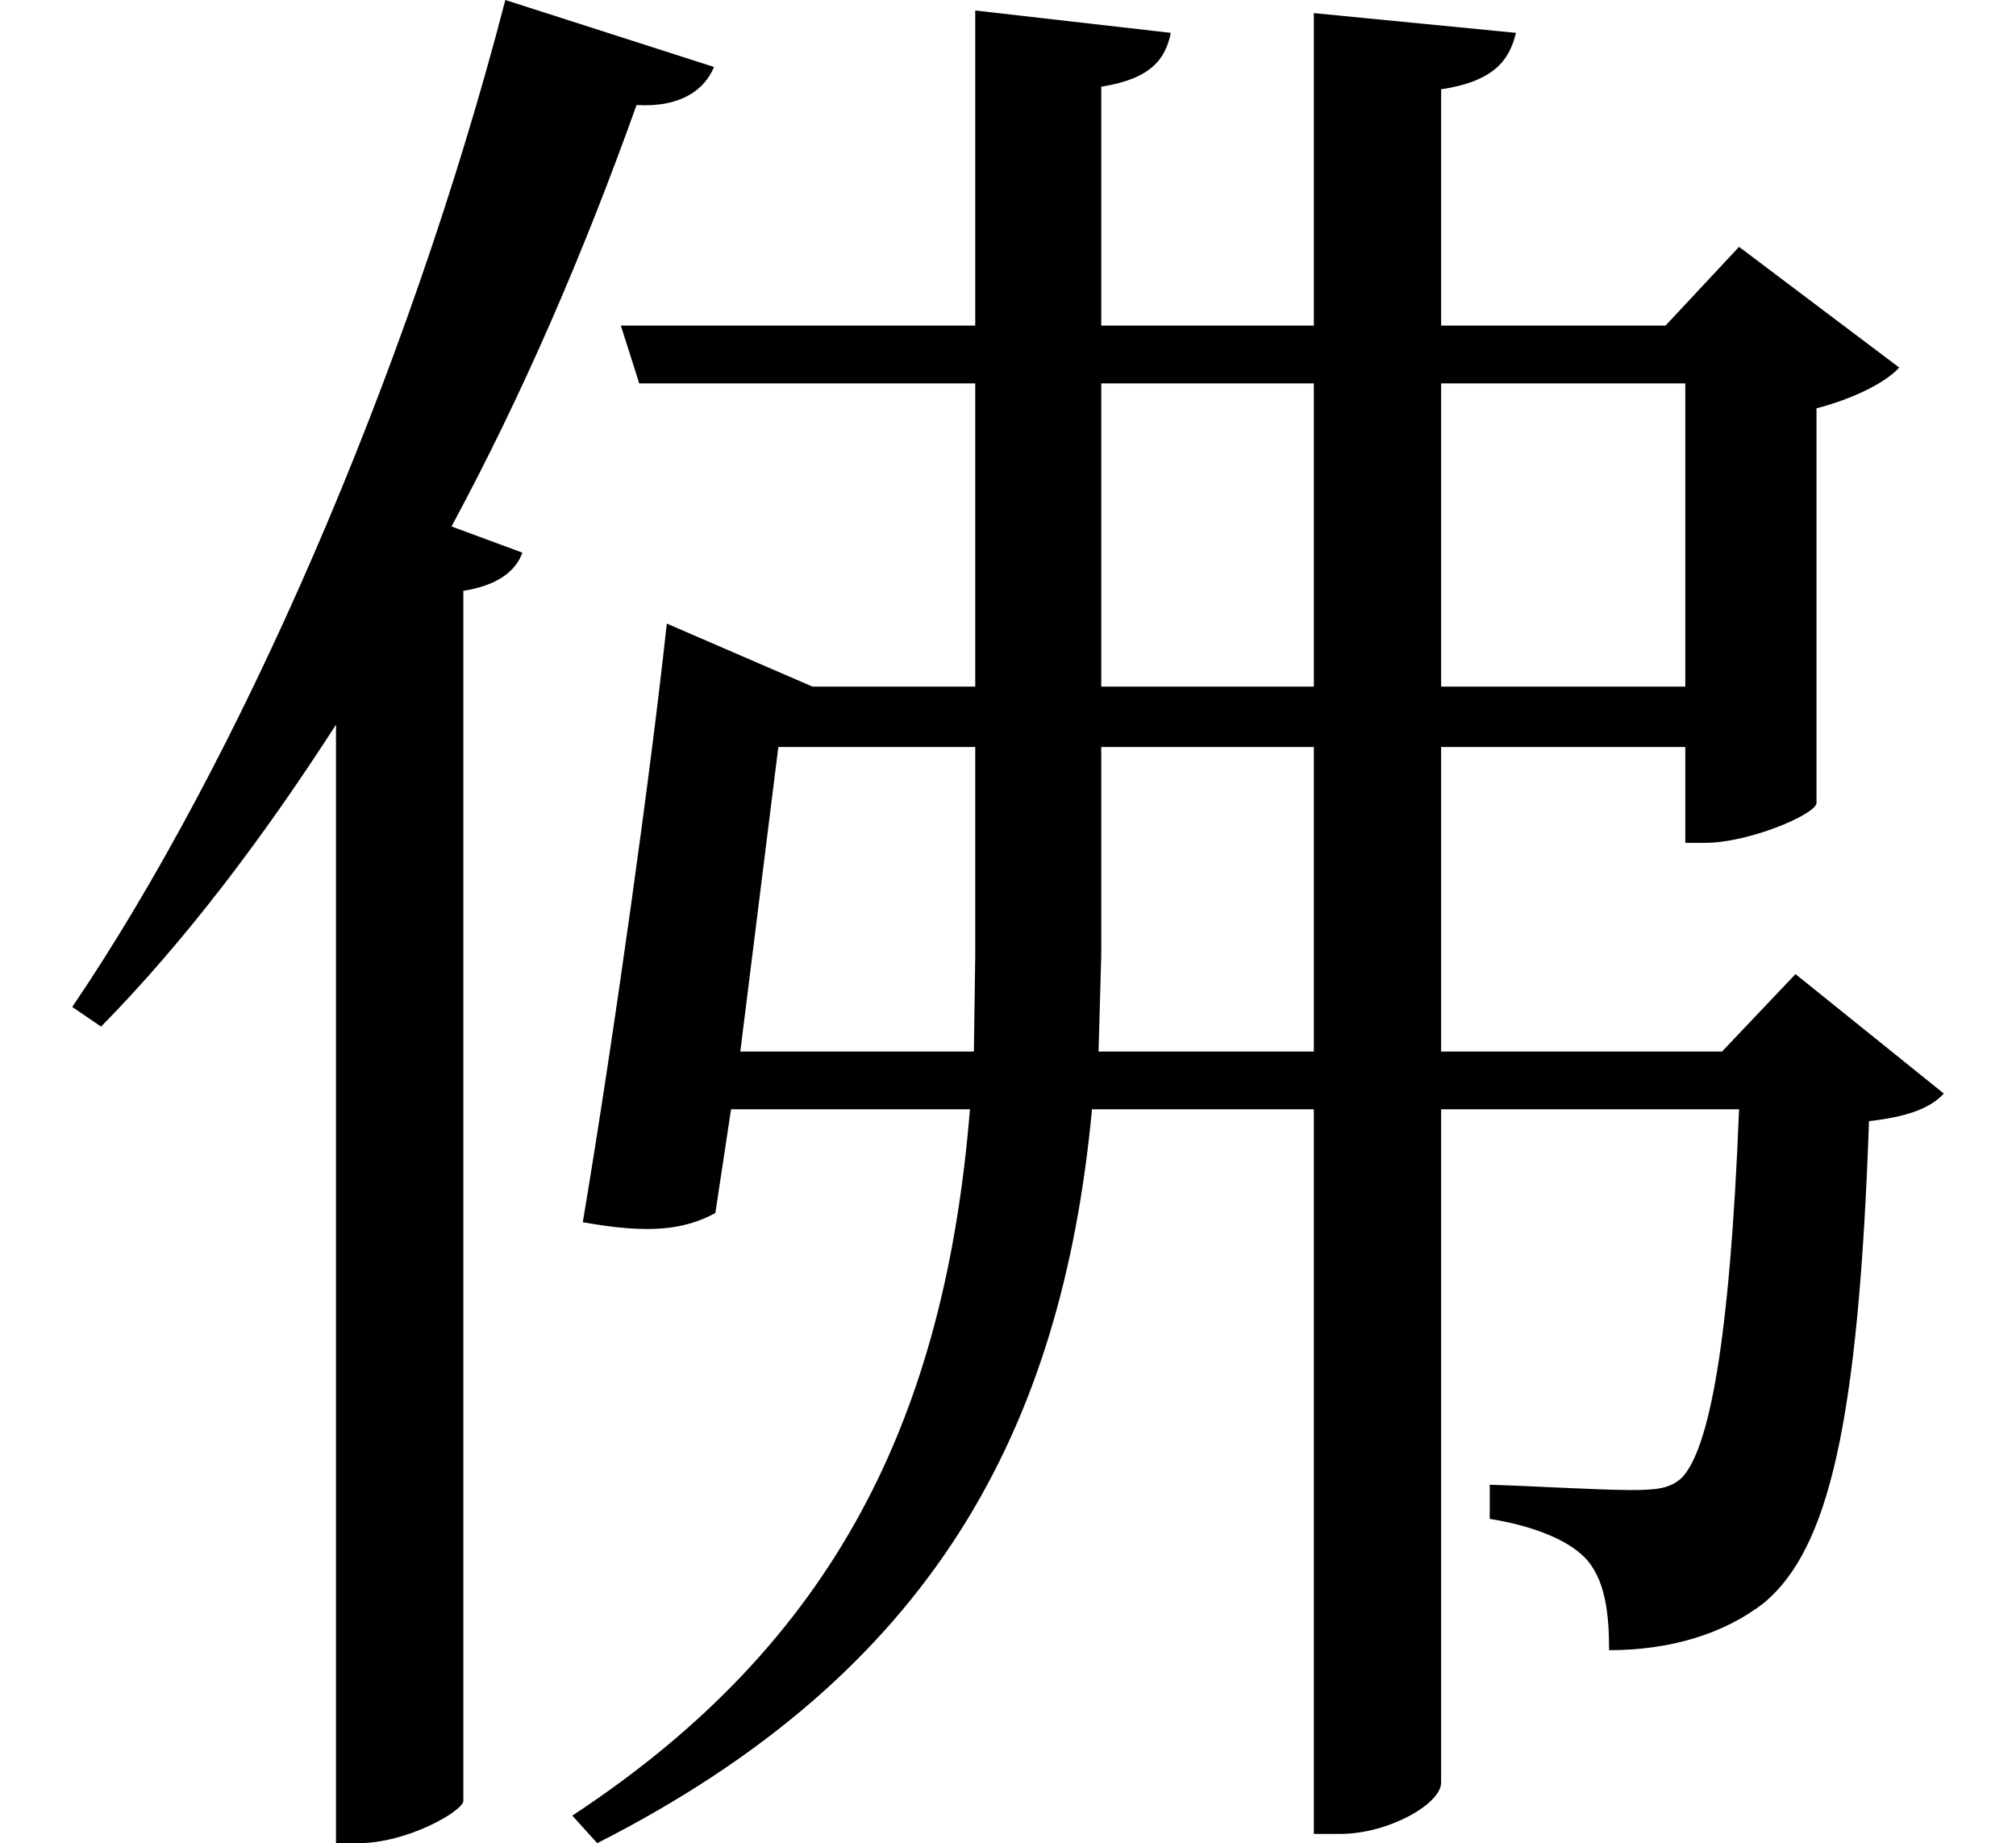 <svg height="21.938" viewBox="0 0 24 21.938" width="24" xmlns="http://www.w3.org/2000/svg">
<path d="M19.969,15.531 L19.969,11.922 L17.062,11.922 L17.062,15.531 Z M11.516,19.969 L11.516,16.219 L7.297,16.219 L7.516,15.531 L11.516,15.531 L11.516,11.922 L9.578,11.922 L7.844,12.672 C7.656,10.922 7.219,7.781 6.844,5.547 C7.625,5.406 8.047,5.453 8.422,5.656 L8.609,6.891 L11.453,6.891 C11.156,3.234 9.859,0.547 6.719,-1.516 L7.016,-1.844 C11.016,0.188 12.547,3.078 12.906,6.891 L15.547,6.891 L15.547,-1.734 L15.859,-1.734 C16.438,-1.734 17.062,-1.375 17.062,-1.125 L17.062,6.891 L20.609,6.891 C20.5,4.109 20.25,2.828 19.922,2.5 C19.781,2.375 19.625,2.359 19.312,2.359 C18.953,2.359 18.172,2.406 17.641,2.422 L17.641,2.016 C18.125,1.938 18.547,1.781 18.766,1.562 C19.016,1.312 19.062,0.891 19.062,0.453 C19.781,0.453 20.422,0.641 20.906,1.016 C21.672,1.656 22.031,3.141 22.156,6.75 C22.578,6.797 22.875,6.891 23.047,7.078 L21.281,8.5 L20.406,7.578 L17.062,7.578 L17.062,11.203 L19.969,11.203 L19.969,10.062 L20.203,10.062 C20.719,10.062 21.5,10.391 21.531,10.531 L21.531,15.234 C21.953,15.344 22.344,15.531 22.516,15.719 L20.609,17.156 L19.734,16.219 L17.062,16.219 L17.062,19.031 C17.688,19.125 17.875,19.375 17.953,19.703 L15.547,19.938 L15.547,16.219 L13.016,16.219 L13.016,19.062 C13.609,19.156 13.781,19.391 13.844,19.703 Z M15.547,15.531 L15.547,11.922 L13.016,11.922 L13.016,15.531 Z M9.172,11.203 L11.516,11.203 L11.516,8.719 L11.5,7.578 L8.719,7.578 Z M15.547,11.203 L15.547,7.578 L12.984,7.578 L13.016,8.719 L13.016,11.203 Z M5.922,20.094 C4.75,15.578 2.719,10.984 0.766,8.109 L1.109,7.875 C2.094,8.875 3.031,10.109 3.906,11.469 L3.906,-1.844 L4.172,-1.844 C4.75,-1.844 5.406,-1.469 5.422,-1.344 L5.422,13.062 C5.828,13.125 6.047,13.297 6.125,13.516 L5.281,13.828 C6.125,15.391 6.859,17.094 7.484,18.844 C8.016,18.812 8.297,19.031 8.406,19.297 Z" transform="translate(0.094, 20.094) scale(1, -1)"/>
</svg>